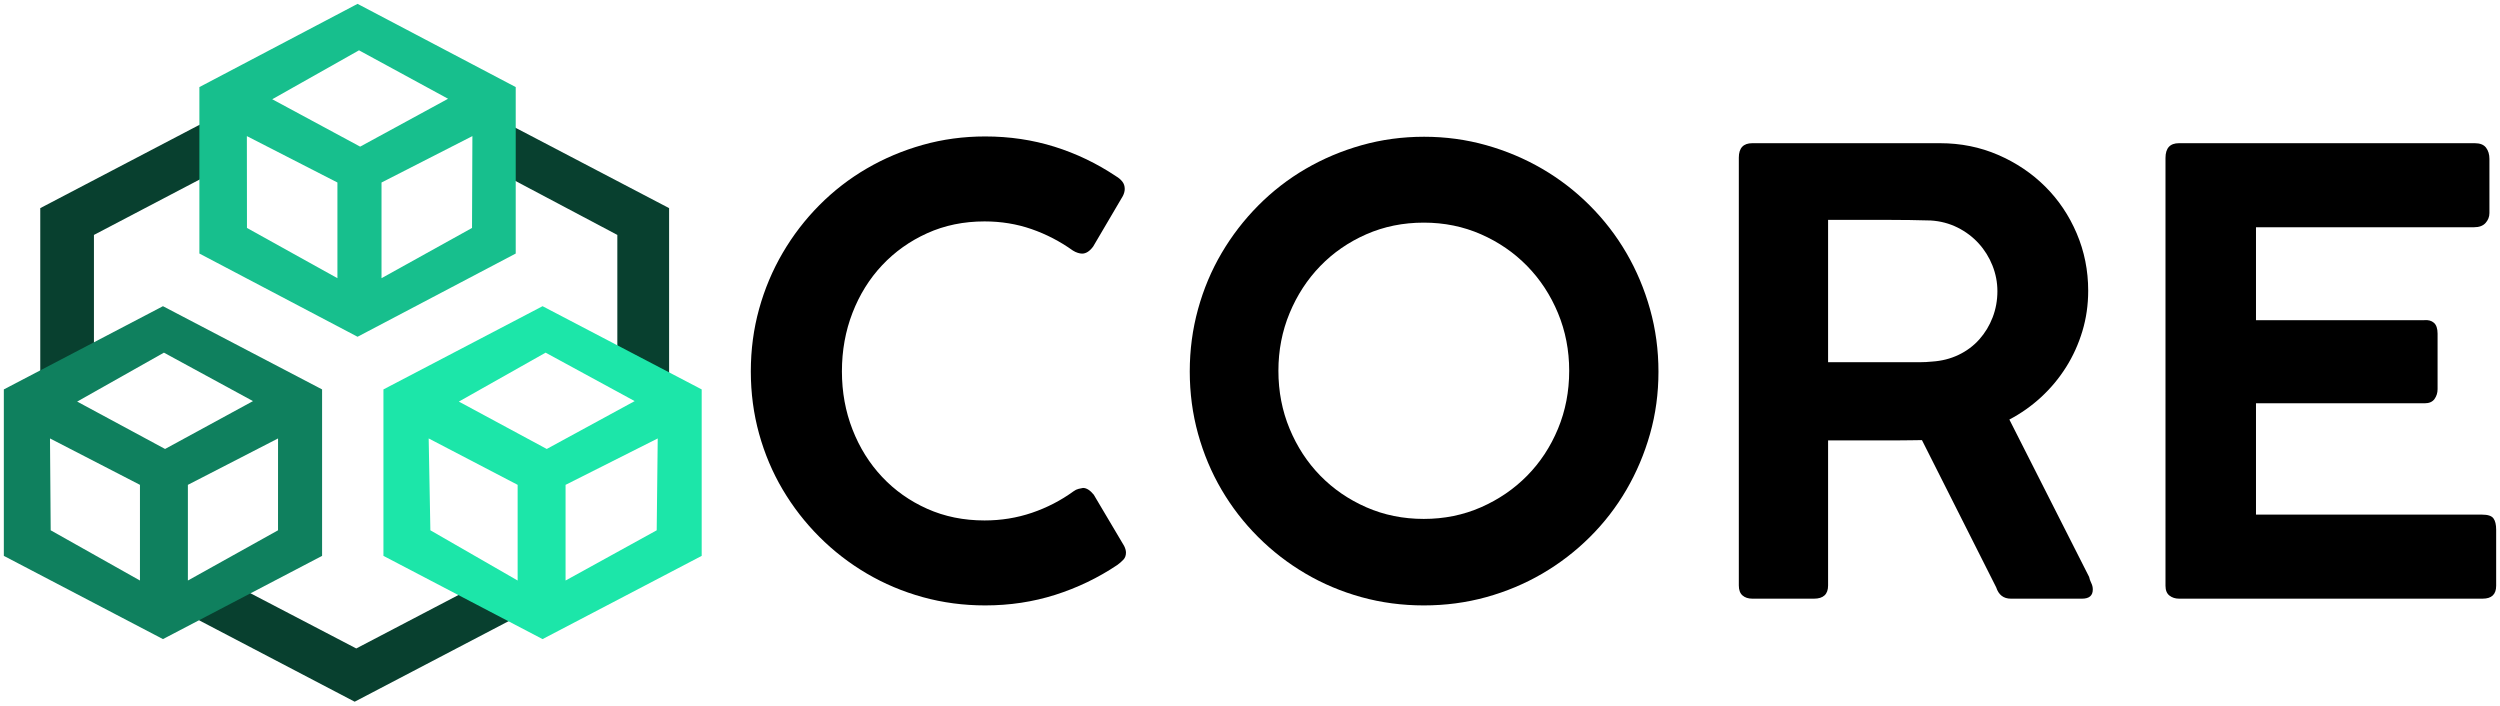 <?xml version="1.0" encoding="utf-8"?>
<!-- Generator: Adobe Illustrator 24.1.0, SVG Export Plug-In . SVG Version: 6.00 Build 0)  -->
<svg version="1.1" id="Capa_1" xmlns="http://www.w3.org/2000/svg" xmlns:xlink="http://www.w3.org/1999/xlink" x="0px" y="0px"
	 viewBox="0 0 1304 368" enable-background="new 0 0 1304 368" xml:space="preserve">
<g>
	<g>
		<g>
			<path d="M582.181,91.97c1.281,0.748,2.346,1.655,3.201,2.72c0.852,1.067,1.279,2.347,1.279,3.839c0,1.175-0.32,2.4-0.96,3.68
				l-15.52,26.396c-1.814,2.455-3.734,3.68-5.759,3.68c-0.641,0-1.388-0.133-2.241-0.4c-0.854-0.265-1.707-0.665-2.56-1.2
				c-6.72-4.8-13.919-8.532-21.599-11.199c-7.681-2.664-15.841-4-24.48-4c-10.879,0-20.854,2.055-29.919,6.16
				c-9.068,4.106-16.907,9.678-23.52,16.717c-6.614,7.039-11.759,15.306-15.439,24.797c-3.681,9.494-5.52,19.678-5.52,30.557
				c0,10.773,1.839,20.877,5.52,30.316c3.68,9.439,8.825,17.678,15.439,24.717c6.613,7.038,14.452,12.585,23.52,16.637
				c9.065,4.055,19.04,6.08,29.919,6.08c8.64,0,16.88-1.332,24.72-4c7.839-2.665,15.064-6.399,21.68-11.199
				c0.853-0.639,1.732-1.064,2.64-1.279c0.905-0.212,1.68-0.373,2.32-0.48c1.813,0,3.68,1.175,5.6,3.52l15.839,26.717
				c0.641,1.28,0.961,2.455,0.961,3.52c0,1.494-0.455,2.72-1.36,3.679c-0.907,0.96-1.948,1.867-3.12,2.72
				c-10.027,6.719-20.826,11.918-32.4,15.598c-11.574,3.68-23.759,5.52-36.558,5.52c-11.307,0-22.16-1.44-32.56-4.319
				c-10.4-2.88-20.135-6.984-29.199-12.319c-9.068-5.333-17.308-11.704-24.72-19.118c-7.415-7.412-13.788-15.623-19.12-24.637
				c-5.335-9.011-9.44-18.718-12.32-29.116c-2.879-10.399-4.32-21.25-4.32-32.556c0-11.304,1.44-22.158,4.32-32.556
				c2.88-10.399,6.985-20.158,12.32-29.277c5.333-9.119,11.705-17.41,19.12-24.877c7.412-7.464,15.651-13.838,24.72-19.118
				c9.064-5.279,18.799-9.384,29.199-12.318c10.4-2.933,21.253-4.4,32.56-4.4c12.691,0,24.744,1.788,36.159,5.359
				C561.435,80.107,572.154,85.251,582.181,91.97z"/>
			<path d="M620.578,193.718c0-11.199,1.44-22.023,4.32-32.476c2.88-10.452,6.985-20.211,12.32-29.277
				c5.332-9.064,11.705-17.33,19.119-24.797c7.412-7.464,15.652-13.838,24.72-19.117c9.065-5.28,18.799-9.384,29.199-12.319
				c10.4-2.932,21.252-4.4,32.56-4.4c11.199,0,21.999,1.468,32.399,4.4c10.4,2.935,20.132,7.039,29.199,12.319
				c9.065,5.279,17.333,11.653,24.799,19.117c7.465,7.467,13.84,15.733,19.12,24.797c5.28,9.066,9.385,18.825,12.319,29.277
				c2.933,10.454,4.4,21.333,4.4,32.636c0,11.306-1.467,22.132-4.4,32.476c-2.935,10.346-7.039,20.053-12.319,29.117
				c-5.28,9.066-11.655,17.306-19.12,24.717c-7.467,7.414-15.734,13.758-24.799,19.038c-9.067,5.279-18.799,9.358-29.199,12.239
				c-10.401,2.879-21.255,4.319-32.56,4.319c-11.308,0-22.159-1.44-32.56-4.319c-10.4-2.88-20.135-6.984-29.199-12.319
				c-9.067-5.333-17.308-11.704-24.72-19.118c-7.414-7.412-13.759-15.623-19.039-24.637c-5.28-9.011-9.36-18.718-12.24-29.116
				C622.019,215.876,620.578,205.024,620.578,193.718z M666.817,193.398c0,10.774,1.945,20.853,5.839,30.237
				c3.893,9.386,9.226,17.545,16,24.477c6.773,6.935,14.773,12.426,24,16.479c9.225,4.054,19.224,6.078,29.999,6.078
				c10.665,0,20.612-2.024,29.839-6.078c9.225-4.052,17.252-9.544,24.08-16.479c6.824-6.932,12.185-15.09,16.079-24.477
				c3.893-9.384,5.84-19.463,5.84-30.237c0-10.664-1.947-20.69-5.84-30.076c-3.895-9.384-9.255-17.571-16.079-24.557
				c-6.827-6.984-14.855-12.503-24.08-16.558c-9.228-4.052-19.175-6.08-29.839-6.08c-10.775,0-20.774,2.028-29.999,6.08
				c-9.227,4.055-17.227,9.574-24,16.558c-6.774,6.986-12.107,15.173-16,24.557C668.762,172.708,666.817,182.734,666.817,193.398z"
				/>
			<path d="M906.97,82.211c0-5.012,2.345-7.519,7.04-7.519h97.917c10.773,0,20.852,2.027,30.239,6.079
				c9.384,4.055,17.572,9.547,24.56,16.478c6.985,6.935,12.479,15.094,16.479,24.478c3.999,9.387,5.999,19.357,5.999,29.916
				c0,7.359-1.015,14.398-3.04,21.117c-2.027,6.719-4.854,12.959-8.48,18.718c-3.627,5.759-7.947,10.959-12.959,15.599
				c-5.016,4.64-10.561,8.559-16.64,11.758l41.598,82.07c0.213,1.067,0.585,2.135,1.121,3.2c0.533,1.067,0.8,2.187,0.8,3.36
				c0,3.199-1.868,4.799-5.6,4.799h-37.119c-3.84,0-6.399-1.973-7.68-5.919l-38.719-76.79c-1.708,0-3.548,0.027-5.52,0.079
				c-1.975,0.055-4.695,0.08-8.16,0.08c-3.467,0-8,0-13.599,0s-12.828,0-21.68,0v75.671c0,4.587-2.455,6.879-7.36,6.879H914.01
				c-2.135,0-3.84-0.56-5.121-1.68c-1.279-1.12-1.919-2.852-1.919-5.199V82.211z M1041.846,151.883c0-4.574-0.855-9.019-2.56-13.328
				c-1.707-4.31-4.107-8.169-7.199-11.574c-3.095-3.405-6.775-6.172-11.04-8.302c-4.268-2.127-8.908-3.352-13.92-3.672
				c-3.735-0.105-7.388-0.185-10.959-0.24c-3.575-0.052-7.28-0.08-11.12-0.08h-31.519v74.231h42.239c2.132,0,4.132,0,6,0
				c1.866,0,3.866-0.105,6-0.32c5.012-0.319,9.625-1.49,13.84-3.511c4.211-2.02,7.813-4.708,10.799-8.062
				c2.984-3.352,5.305-7.184,6.96-11.493C1041.019,161.222,1041.846,156.673,1041.846,151.883z"/>
			<path d="M1129.522,82.371c0-5.119,2.346-7.679,7.041-7.679h154.236c2.772,0,4.745,0.777,5.92,2.33
				c1.172,1.552,1.76,3.504,1.76,5.859v28.259c0,1.927-0.668,3.64-2,5.14c-1.334,1.499-3.335,2.248-6,2.248h-113.757v48.474h87.679
				c2.132-0.212,3.839,0.24,5.119,1.36c1.28,1.119,1.92,3.015,1.92,5.679v28.957c0,1.92-0.535,3.627-1.6,5.119
				c-1.067,1.495-2.775,2.24-5.12,2.24h-87.998v58.073h117.917c2.985,0,4.96,0.642,5.92,1.927c0.96,1.285,1.439,3.265,1.439,5.939
				v29.224c0,4.497-2.348,6.745-7.04,6.745h-158.396c-1.921,0-3.575-0.532-4.961-1.6c-1.387-1.065-2.08-2.772-2.08-5.119V82.371z"/>
		</g>
	</g>
	<g>
		<path fill="#08402F" d="M21,108.563l164-85.815l164,85.815v171.634l-164,85.815L21,280.197V108.563z M11,279.843l72.091,40.423
			l37.109-16.262l65.624,34.232l70.384-36.813l27.193,18.345l27.69-14.473l35.965-24.454l-1.19-64.876L322,194.378v-71.842
			l-63.768-33.771l-4.386-21.517l-15.875-18.963l-51.902-25.538l-43.648,25.538l-17.675,19.463l-3.8,17.065L49,122.536v70.472
			L25.576,207.98L11,227.942V279.843z"/>
		<path fill="#17BF8D" d="M104,45.422l82.5-43.41l82.5,43.41v86.821l-82.5,43.41l-82.5-43.41V45.422z M233.71,51.516l-46.454-25.272
			l-45.254,25.522l45.853,24.716L233.71,51.516z M246.403,70.991L199,95.196v49.906l47.205-26.202L246.403,70.991z M128.817,118.9
			L176,145.102V95.196l-47.233-24.205L128.817,118.9z"/>
		<path fill="#1CE6A9" d="M200,203.121l83-43.41l83,43.41v86.821l-83,43.411l-83-43.411V203.121z M331.042,209.215l-46.453-25.272
			l-45.255,25.521l45.852,24.716L331.042,209.215z M343.067,228.691L295,252.894v49.906l47.537-26.199L343.067,228.691z
			 M224.482,276.6L270,302.799v-49.906l-46.4-24.203L224.482,276.6z"/>
		<path fill="#0F805E" d="M2,203.121l83-43.41l83,43.41v86.821l-83,43.411L2,289.942V203.121z M131.956,209.215l-46.454-25.272
			l-45.255,25.521L86.1,234.181L131.956,209.215z M145.027,228.691L98,252.894v49.906l47.016-26.199L145.027,228.691z M26.44,276.6
			L73,302.799v-49.906l-46.921-24.203L26.44,276.6z"/>
	</g>
</g>
</svg>
